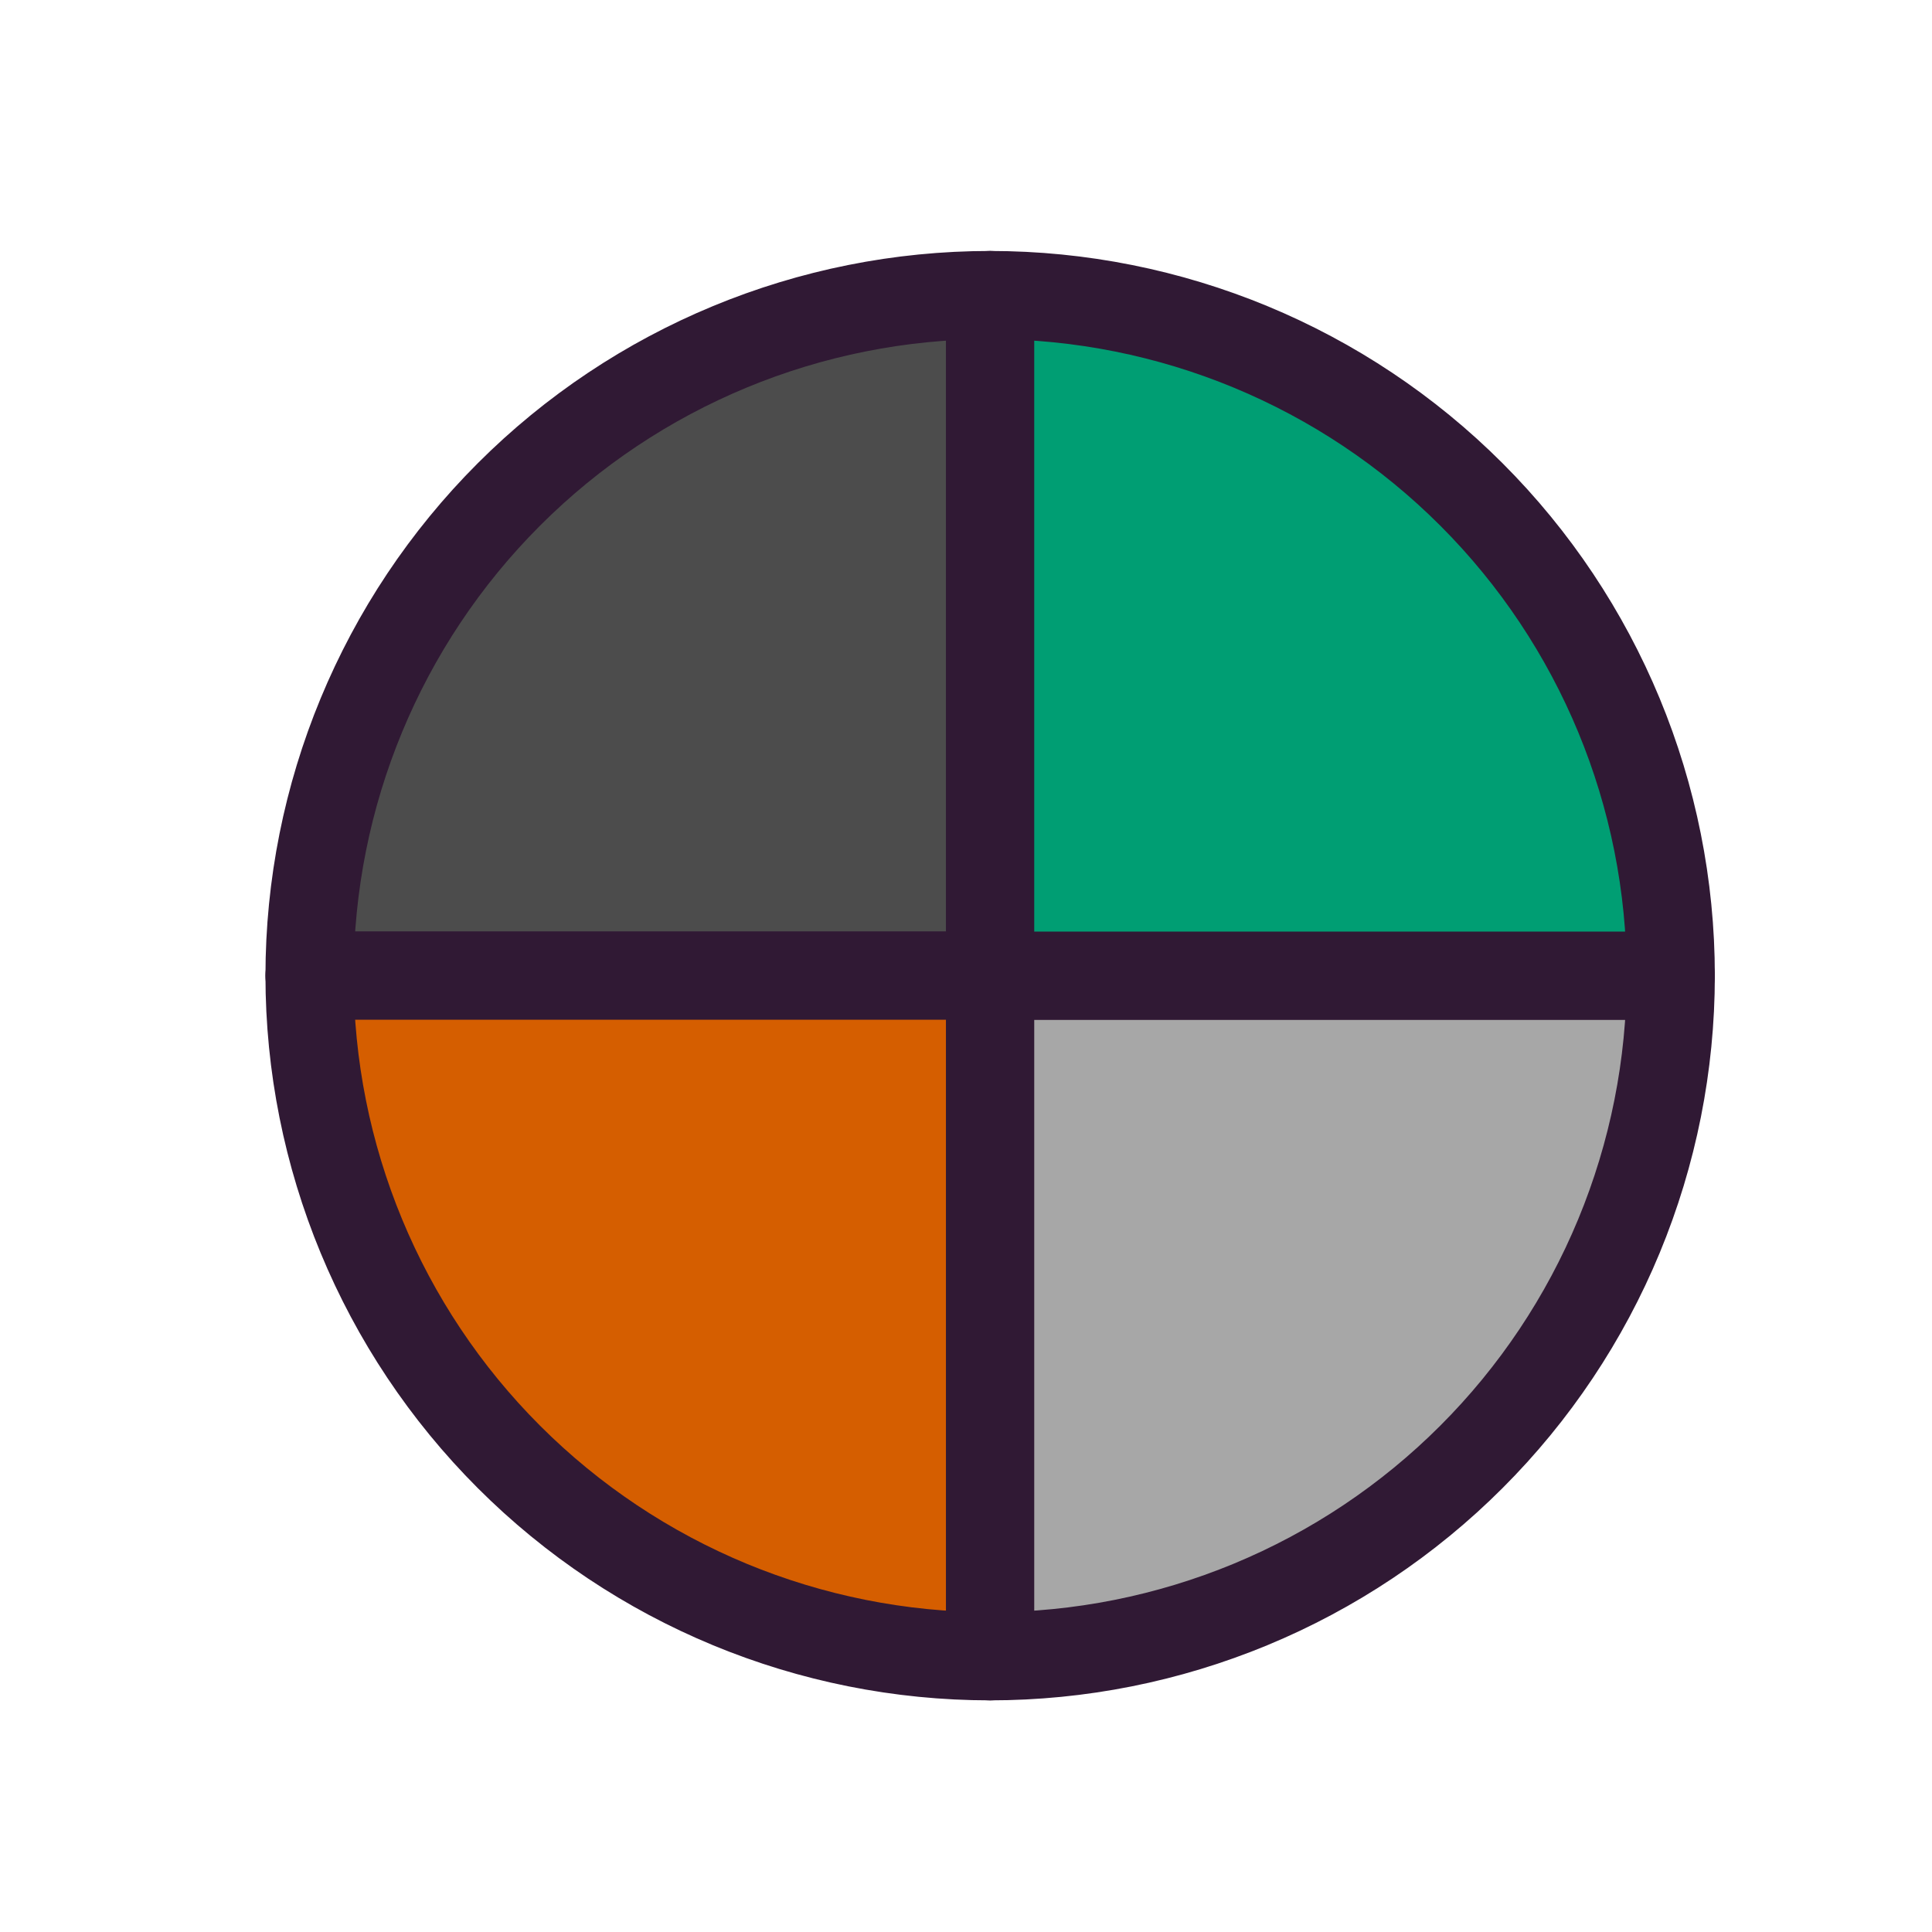 <?xml version="1.0" encoding="utf-8" standalone="no"?>
<!DOCTYPE svg PUBLIC "-//W3C//DTD SVG 1.1//EN"
  "http://www.w3.org/Graphics/SVG/1.1/DTD/svg11.dtd">
<svg xmlns:xlink="http://www.w3.org/1999/xlink" width="50.4pt" height="50.4pt" viewBox="0 0 50.4 50.4" xmlns="http://www.w3.org/2000/svg" version="1.1">
 <defs>
  <style type="text/css">*{stroke-linejoin: round; stroke-linecap: butt}</style>
 </defs>
 <g id="figure_1">
  <g id="patch_1">
   <path d="M 0 50.4 
L 50.4 50.4 
L 50.4 0 
L 0 0 
L 0 50.4 
z
" style="fill: none"/>
  </g>
  <g id="axes_1">
   <g id="patch_2">
    <path d="M 25.83 7.697 
C 21.123 7.697 16.604 9.569 13.276 12.898 
C 9.947 16.226 8.075 20.745 8.075 25.452 
L 25.83 25.452 
z
" style="fill: #4c4c4c; stroke: #301934; stroke-width: 2.3; stroke-linejoin: miter"/>
   </g>
   <g id="patch_3">
    <path d="M 8.075 25.452 
C 8.075 30.159 9.947 34.678 13.276 38.006 
C 16.604 41.335 21.123 43.207 25.83 43.207 
L 25.83 25.452 
z
" style="fill: #d55e00; stroke: #301934; stroke-width: 2.3; stroke-linejoin: miter"/>
   </g>
   <g id="patch_4">
    <path d="M 25.83 43.207 
C 28.162 43.207 30.47 42.747 32.624 41.855 
C 34.778 40.963 36.736 39.655 38.384 38.006 
C 40.033 36.358 41.341 34.4 42.233 32.246 
C 43.125 30.092 43.585 27.784 43.585 25.452 
L 25.83 25.452 
z
" style="fill: #a7a7a7; stroke: #301934; stroke-width: 2.3; stroke-linejoin: miter"/>
   </g>
   <g id="patch_5">
    <path d="M 43.585 25.452 
C 43.585 20.745 41.713 16.226 38.384 12.898 
C 35.056 9.569 30.537 7.697 25.83 7.697 
L 25.83 25.452 
z
" style="fill: #009e73; stroke: #301934; stroke-width: 2.3; stroke-linejoin: miter"/>
   </g>
  </g>
 </g>
</svg>
